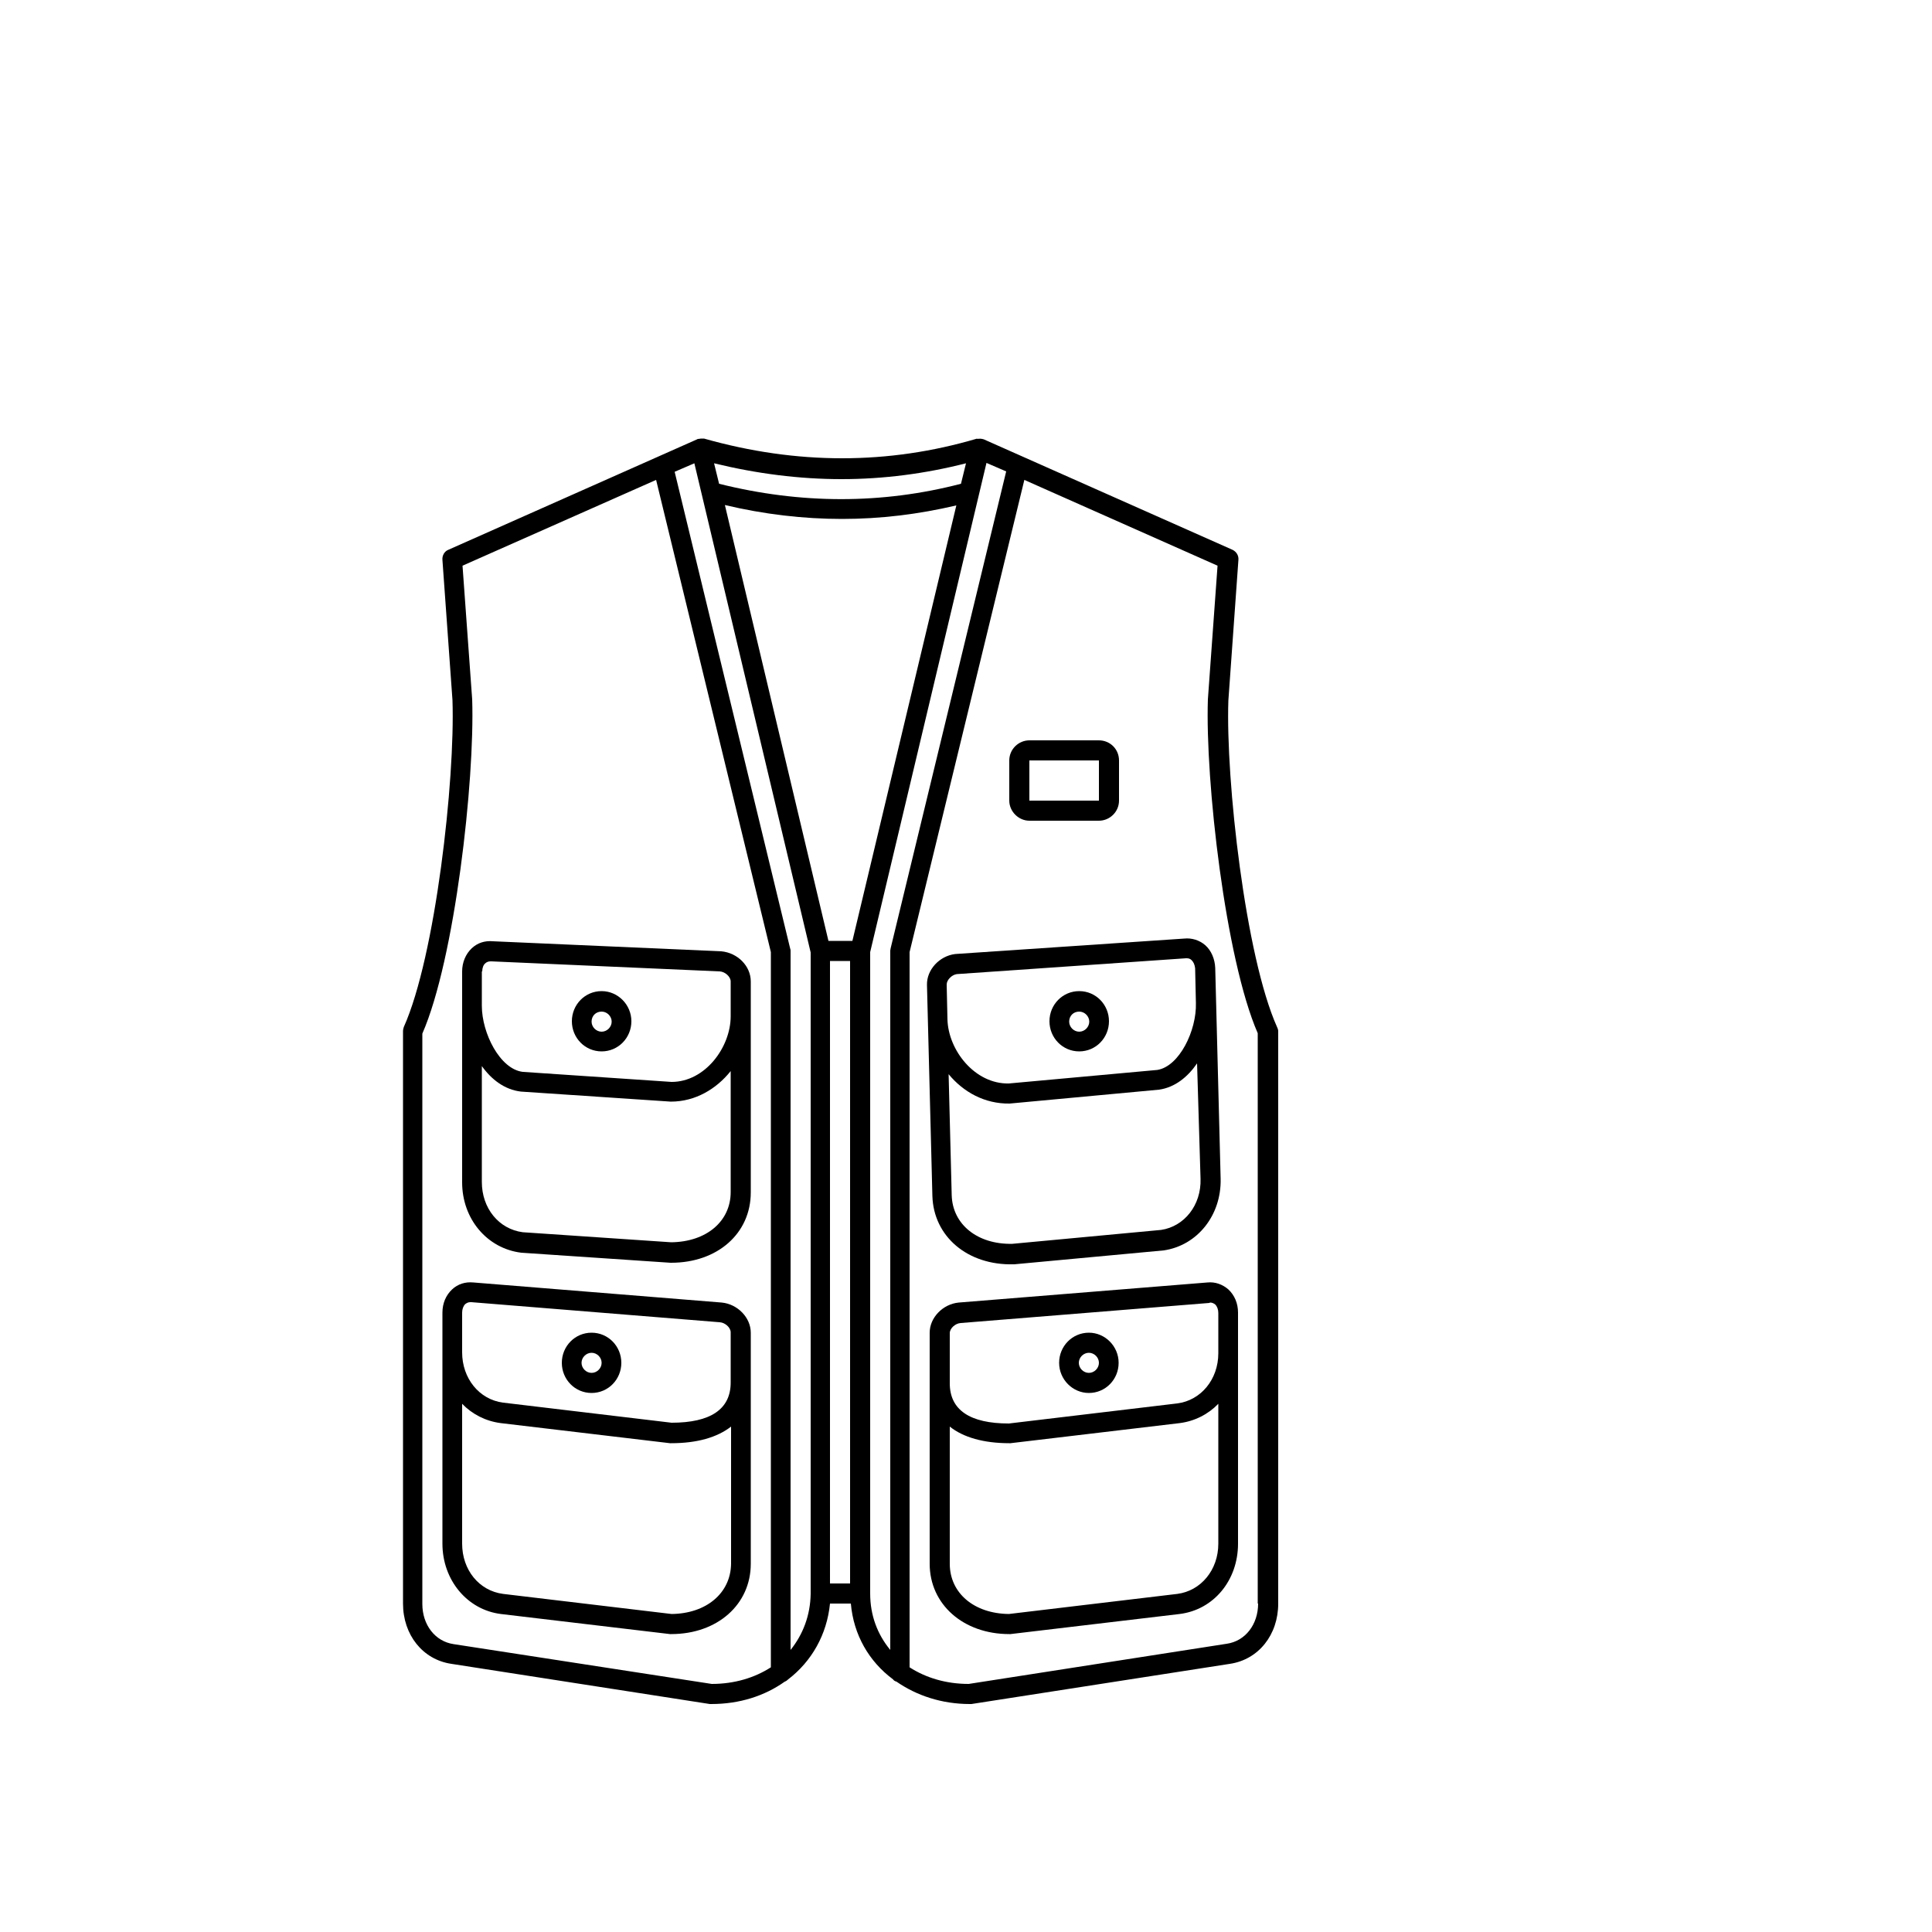 <?xml version="1.0" encoding="utf-8"?>
<!-- Generator: Adobe Illustrator 27.3.1, SVG Export Plug-In . SVG Version: 6.00 Build 0)  -->
<svg version="1.1" id="Layer_1" xmlns="http://www.w3.org/2000/svg" xmlns:xlink="http://www.w3.org/1999/xlink" x="0px" y="0px"
	 viewBox="0 0 50 50" style="enable-background:new 0 0 50 50;" xml:space="preserve">
<style type="text/css">
	.st0{fill:none;}
	.st1{stroke:#000000;stroke-miterlimit:10;}
	.st2{stroke:#000000;stroke-width:0.75;stroke-miterlimit:10;}
	.st3{clip-path:url(#SVGID_00000141430823604659787300000010344264769658029718_);}
	.st4{clip-path:url(#SVGID_00000087387478445348185410000001732423459822309565_);}
	.st5{fill:#FFFFFF;}
	.st6{clip-path:url(#SVGID_00000051366172559314935580000014823535200219965355_);}
	.st7{fill:#231F20;}
	.st8{clip-path:url(#SVGID_00000168095313936494600410000003921879220225917854_);}
	.st9{clip-path:url(#SVGID_00000067941132463081512530000011296695369006827662_);}
	.st10{clip-path:url(#SVGID_00000154409651248789340260000000986058906889837749_);}
	.st11{clip-path:url(#SVGID_00000134965800553395968260000013184789464721590929_);}
	.st12{clip-path:url(#SVGID_00000083802493998197516200000015911492122971375263_);}
	.st13{clip-path:url(#SVGID_00000093878371230414091070000009927484782844617365_);}
	.st14{clip-path:url(#SVGID_00000049914838885750962470000015439410183091502468_);}
	.st15{clip-path:url(#SVGID_00000148653960040152468870000012975654816058525573_);}
	.st16{clip-path:url(#SVGID_00000030473625421784790100000011813330783213234319_);}
	.st17{clip-path:url(#SVGID_00000134941841548326808340000014338404219132495747_);}
	.st18{clip-path:url(#SVGID_00000020388087406615042980000014000275267330911679_);}
	.st19{clip-path:url(#SVGID_00000064333755954978050030000011214767309063629458_);}
	.st20{clip-path:url(#SVGID_00000144339348671350878870000001611035318503658942_);}
	.st21{clip-path:url(#SVGID_00000062182766966854802700000010960750833816954018_);}
	.st22{clip-path:url(#SVGID_00000034055155490910866760000010603785161523550344_);}
	.st23{clip-path:url(#SVGID_00000172399570197486591570000006445863436761346956_);}
	.st24{clip-path:url(#SVGID_00000090987900707919788480000014915671373118657671_);}
	.st25{clip-path:url(#SVGID_00000150072305713571461620000003827446492723844236_);}
	.st26{clip-path:url(#SVGID_00000016760116102928736520000002310552942116544171_);}
	.st27{clip-path:url(#SVGID_00000036973478598327570190000016908844530181054110_);}
	.st28{clip-path:url(#SVGID_00000121980009097582427220000003759077956382106812_);}
	.st29{clip-path:url(#SVGID_00000023985357383487912510000002423376276439290792_);}
	.st30{clip-path:url(#SVGID_00000029039020467408342050000001401799269463154065_);}
	.st31{fill-rule:evenodd;clip-rule:evenodd;}
	.st32{clip-path:url(#SVGID_00000163768925811594125410000000992890212099243650_);}
	.st33{clip-path:url(#SVGID_00000045609448495351976730000010595117671928153476_);}
	.st34{stroke:#000000;stroke-width:0.5;stroke-miterlimit:10;}
	.st35{clip-path:url(#SVGID_00000062914701041993834130000014588607350179371174_);}
	.st36{clip-path:url(#SVGID_00000018959273302462358460000013046114348341791933_);}
	.st37{clip-path:url(#SVGID_00000183210907690694989760000008895921556384262547_);}
	.st38{fill:#1A1A1A;}
	.st39{clip-path:url(#SVGID_00000030458712937795681780000013698705359858155136_);}
	.st40{clip-path:url(#SVGID_00000031181759128158471880000006251865013464021141_);}
	.st41{clip-path:url(#SVGID_00000122687200327065465570000006953431022742118335_);}
	.st42{clip-path:url(#SVGID_00000145033251441375813910000016426698354703768466_);}
	.st43{clip-path:url(#SVGID_00000070085261791750854720000016994045490389393806_);}
	.st44{clip-path:url(#SVGID_00000150063100537275433140000006115066577052816537_);}
	.st45{clip-path:url(#SVGID_00000036249345283172306790000004650640807659409820_);}
	.st46{clip-path:url(#SVGID_00000003092066565154175510000008416010958911456396_);}
	.st47{clip-path:url(#SVGID_00000000919407069448253220000009385051008636602546_);}
	.st48{fill:#F1F1F1;}
	.st49{fill:#E8E8E8;}
	.st50{fill:#FEFEFE;}
	.st51{fill:#CCCCCC;}
	.st52{fill:#B3B3B3;}
	.st53{fill:#E6E6E6;}
	.st54{fill:#EBEBEB;}
	.st55{fill:#EEEEEE;}
	.st56{fill:#F8F8F8;}
	.st57{fill:#FBFBFB;}
	.st58{fill:#383838;}
	.st59{fill:#232323;}
	.st60{fill:#F6F6F6;}
	.st61{fill:#535353;}
	.st62{fill:#0A0A0A;}
	.st63{fill:#F5F5F5;}
	.st64{fill:#818181;}
	.st65{fill:#4A4A4A;}
	.st66{fill:#999999;}
	.st67{fill:url(#SVGID_00000000917174224978133920000002680574813349119632_);}
	.st68{fill:url(#SVGID_00000090988199489045865630000011970386248238064036_);}
	.st69{fill:#0E0E0D;}
	.st70{fill:#333333;}
	.st71{fill:#808080;}
	.st72{fill:url(#SVGID_00000021826130561217805260000000023669268190935180_);}
	.st73{fill:#666666;}
	.st74{fill:url(#SVGID_00000163039905865659132150000012639694385246067850_);}
	.st75{fill:url(#SVGID_00000103986244662236078510000011045319058066500254_);}
	.st76{fill:url(#SVGID_00000132804412666446160420000008334487243538119591_);}
	.st77{fill:url(#SVGID_00000075884450715425287250000006007748105248692615_);}
	.st78{fill:url(#SVGID_00000043417285721464446740000014776751006216848041_);}
	.st79{clip-path:url(#SVGID_00000101803749207381506650000001736786441468184448_);}
	.st80{clip-path:url(#SVGID_00000053506978820162383830000016592333521324326551_);}
	.st81{clip-path:url(#SVGID_00000101802216500744050860000014104209121230023093_);}
	.st82{clip-path:url(#SVGID_00000000915522155205453790000001591010613268158140_);}
	.st83{clip-path:url(#SVGID_00000129884000939264246120000006454912153557000334_);}
	.st84{fill:#241F20;stroke:#000000;stroke-width:0.5;stroke-miterlimit:10;}
	.st85{clip-path:url(#SVGID_00000181782385874810946790000001543609467393603765_);}
	.st86{clip-path:url(#SVGID_00000128460554360930991910000014738774354405320637_);}
	.st87{clip-path:url(#SVGID_00000179630563614016557810000014631710037642938005_);}
	.st88{clip-path:url(#SVGID_00000071538674339574771020000007624320691273868418_);}
	.st89{clip-path:url(#SVGID_00000023276814513245361890000008689731546626113713_);}
	.st90{clip-path:url(#SVGID_00000000203431027671640400000001265240182006253710_);}
	.st91{clip-path:url(#SVGID_00000003091366897661148560000014345834825766898825_);}
	.st92{clip-path:url(#SVGID_00000089537774609993559990000006242855424701180078_);}
	.st93{clip-path:url(#SVGID_00000158009446431054608980000011874992193798349706_);}
	.st94{clip-path:url(#SVGID_00000075841022973290614540000009772946735492829095_);}
	.st95{clip-path:url(#SVGID_00000169541055500533433390000013636661147752578452_);}
	.st96{clip-path:url(#SVGID_00000060751455715277326800000003051120558718658978_);}
	.st97{clip-path:url(#SVGID_00000119094124038307205720000003101656222953029300_);}
	.st98{clip-path:url(#SVGID_00000108276075394060476130000013694125817174210744_);}
	.st99{clip-path:url(#SVGID_00000036209943705316671760000000389962782382478995_);}
	.st100{clip-path:url(#SVGID_00000065076245688620030390000010394420851159470497_);}
	.st101{clip-path:url(#SVGID_00000075861863783510270080000001444874363222791830_);}
	.st102{clip-path:url(#SVGID_00000067220169785356155840000016790615826991277471_);}
	.st103{clip-path:url(#SVGID_00000056390161782789813980000010598490310936339620_);}
	.st104{clip-path:url(#SVGID_00000126306789717436500200000004207526718789513915_);}
	.st105{clip-path:url(#SVGID_00000182526073126396613840000006323099936746096037_);}
	.st106{clip-path:url(#SVGID_00000076573324389713957260000013405993862711680657_);}
	.st107{clip-path:url(#SVGID_00000108273274903679583700000014191035771665284763_);}
	.st108{clip-path:url(#SVGID_00000101068173828578715820000012311914415900788396_);}
	.st109{clip-path:url(#SVGID_00000147933520941875697410000008672893134066758844_);}
	.st110{clip-path:url(#SVGID_00000103237272697164046740000003877368553409528227_);}
	.st111{clip-path:url(#SVGID_00000139276843834052452290000012105374530915941530_);}
	.st112{clip-path:url(#SVGID_00000154395214284207711940000003577808068873154235_);}
	.st113{clip-path:url(#SVGID_00000173155035086032570770000018164648415461569154_);}
	.st114{clip-path:url(#SVGID_00000054978752052602870240000010469269580960617405_);}
	.st115{fill:#FFFFFF;stroke:#000000;stroke-miterlimit:10;}
	.st116{clip-path:url(#SVGID_00000078018879825954785980000004570384944632169624_);}
	.st117{clip-path:url(#SVGID_00000040533382302056587390000015908665063889318045_);}
	.st118{fill:none;stroke:#010101;stroke-miterlimit:10;}
	.st119{fill:#010101;stroke:#000000;stroke-miterlimit:10;}
	.st120{clip-path:url(#SVGID_00000073714279246401656740000017849280153078764432_);}
	.st121{fill:#010101;stroke:#010101;stroke-miterlimit:10;}
	.st122{clip-path:url(#SVGID_00000025404691017266912260000003616931258136671363_);}
	.st123{clip-path:url(#SVGID_00000158030249900748386330000010607650636204487854_);}
	.st124{clip-path:url(#SVGID_00000007388875265613458830000014035895741487548562_);}
	.st125{clip-path:url(#SVGID_00000026843885424800910260000004666573918238407346_);}
	.st126{clip-path:url(#SVGID_00000041289937465549312640000001617770407307665282_);}
	.st127{fill:none;stroke:#000000;stroke-width:3;stroke-miterlimit:10;}
	.st128{clip-path:url(#SVGID_00000158707139792882306230000018064846946689147536_);}
	.st129{clip-path:url(#SVGID_00000088832697743200738270000003745894459635916451_);}
	.st130{clip-path:url(#SVGID_00000023247811020693310640000012332400490950667928_);}
	.st131{clip-path:url(#SVGID_00000101807789924693744090000009161162788655680931_);}
	.st132{fill:#040606;}
	.st133{clip-path:url(#SVGID_00000164493200844309380660000007233045694459332234_);}
	.st134{clip-path:url(#SVGID_00000124866705605360603360000016477765864733907342_);}
	.st135{clip-path:url(#SVGID_00000020370282911635549050000011713924047471294353_);}
	.st136{clip-path:url(#SVGID_00000152239855286802277500000014578184041646467729_);}
	.st137{clip-path:url(#SVGID_00000011721134141869947290000002844834282255266466_);}
	.st138{clip-path:url(#SVGID_00000019638621206518625810000005799762985208434357_);}
	.st139{clip-path:url(#SVGID_00000011743948758484462640000010042868419689705919_);}
	.st140{fill:#FFFFFF;stroke:#000000;stroke-width:1.5;stroke-miterlimit:10;}
	.st141{clip-path:url(#SVGID_00000012463444034329872540000015355751696236145070_);}
	.st142{fill:#BDBCBC;}
	.st143{clip-path:url(#SVGID_00000152962587133729962400000007773083441587757720_);}
	.st144{fill:#2E2A2B;}
	.st145{clip-path:url(#SVGID_00000085226137968933854490000017933231876096473747_);}
	.st146{clip-path:url(#SVGID_00000029745274068612809070000004475640879843490193_);}
	.st147{clip-path:url(#SVGID_00000075130075331363411080000003945714128251907750_);}
	.st148{clip-path:url(#SVGID_00000083787441774436787500000003108195407575766940_);}
	.st149{clip-path:url(#SVGID_00000143594175270319845620000012659761897994114236_);}
	.st150{fill:#272324;}
	.st151{clip-path:url(#SVGID_00000160174791437309928870000016916737122549401242_);}
	.st152{clip-path:url(#SVGID_00000183210187495907234610000017253725839656535691_);}
	.st153{clip-path:url(#SVGID_00000052802626575963835930000002679907853526721173_);}
	.st154{clip-path:url(#SVGID_00000163034788066734276110000011434176387306037134_);}
	.st155{clip-path:url(#SVGID_00000064314868357071776860000005571033580100275897_);}
	.st156{clip-path:url(#SVGID_00000106142654677276618660000017344865341187442100_);}
	.st157{fill:none;stroke:#000000;stroke-width:0.874;stroke-linecap:round;stroke-linejoin:round;stroke-miterlimit:10;}
	.st158{clip-path:url(#SVGID_00000140007474609581300900000014809228553881175714_);}
	.st159{clip-path:url(#SVGID_00000128465962521145440700000004569805561204837015_);}
	.st160{clip-path:url(#SVGID_00000145747919468652797780000009523063076360507311_);}
	.st161{clip-path:url(#SVGID_00000021800115809367577110000004466483680066907296_);}
	.st162{clip-path:url(#SVGID_00000181066320643588594880000001342679745731341502_);}
	.st163{clip-path:url(#SVGID_00000138560570677858299490000004924426592886657210_);}
	.st164{clip-path:url(#SVGID_00000168116941611663033150000014404354076186248110_);}
	.st165{clip-path:url(#SVGID_00000039101613591135541590000018317103251256739725_);}
	.st166{clip-path:url(#SVGID_00000036219738231013449320000017992742848851868038_);}
	.st167{clip-path:url(#SVGID_00000056408425131077259380000002923011202451859121_);}
	.st168{clip-path:url(#SVGID_00000176743702653169681080000003097294399795361464_);}
	.st169{clip-path:url(#SVGID_00000042018293381119912370000005245593952314286998_);}
	.st170{clip-path:url(#SVGID_00000160896857733743958000000006822610956694041487_);}
	.st171{clip-path:url(#SVGID_00000110466480137730919800000002973352300233005710_);}
	.st172{clip-path:url(#SVGID_00000165194890587009440720000005941491574633502392_);}
	.st173{clip-path:url(#SVGID_00000062168986371984856170000007818822711097111978_);}
	.st174{clip-path:url(#SVGID_00000160163200973346554400000013230861872370015105_);}
	.st175{clip-path:url(#SVGID_00000169535384707923811920000011730303055474175413_);}
	.st176{clip-path:url(#SVGID_00000118382347110872814120000006992866088689131175_);}
	.st177{clip-path:url(#SVGID_00000031195568969855802550000004801156946109522309_);}
	.st178{clip-path:url(#SVGID_00000176024605440472883170000008071196414785181851_);}
	.st179{clip-path:url(#SVGID_00000111161144753117163270000005314708817587228292_);}
	.st180{clip-path:url(#SVGID_00000167397531370715205710000015642273768880176277_);}
	.st181{clip-path:url(#SVGID_00000093171552224662689790000015823942234541301891_);}
	.st182{clip-path:url(#SVGID_00000083071343895373072730000009341455301455890826_);}
	.st183{clip-path:url(#SVGID_00000140015309111485373420000011882752678311746183_);}
	.st184{clip-path:url(#SVGID_00000038399334855186244820000015762519581189160857_);}
	.st185{clip-path:url(#SVGID_00000032649675463951233710000010223746023899761543_);}
	.st186{clip-path:url(#SVGID_00000132062530107045381450000012562782674430368187_);}
	.st187{clip-path:url(#SVGID_00000121255631669275004820000009239929170144150704_);}
	.st188{clip-path:url(#SVGID_00000007400179425249589130000012961484897042907061_);}
	.st189{clip-path:url(#SVGID_00000181808025385442005040000015589492769721418881_);}
	.st190{clip-path:url(#SVGID_00000062166217031411308370000002391848144397381009_);}
	.st191{clip-path:url(#SVGID_00000013884509164004722160000001237720534643307930_);}
	.st192{clip-path:url(#SVGID_00000102518230913210362020000013223019821143102102_);}
	.st193{clip-path:url(#SVGID_00000008147733569323235320000013308901279416129454_);}
	.st194{clip-path:url(#SVGID_00000034083877456457986420000013186293715771407233_);}
	.st195{clip-path:url(#SVGID_00000179622157453854220390000015636944417767776657_);}
	.st196{fill:#E5E5E5;}
	.st197{fill:#1D1D1B;}
	.st198{fill:none;stroke:#000000;stroke-miterlimit:10;}
	.st199{fill:#FEFEFE;stroke:#000000;stroke-miterlimit:10;}
	.st200{clip-path:url(#SVGID_00000073003164239605343630000010977001992176050858_);}
	.st201{clip-path:url(#SVGID_00000114034589219756055050000009534821232949709220_);}
	.st202{clip-path:url(#SVGID_00000027585500088268095160000004420743638594790056_);}
	.st203{fill:#231F1F;}
	.st204{fill:#020000;}
	.st205{clip-path:url(#SVGID_00000119840047710518599720000010056137821414327432_);}
	.st206{clip-path:url(#SVGID_00000181785727337826424430000008337512383919402376_);}
	.st207{clip-path:url(#SVGID_00000055707418088223382260000006134167307399453825_);}
	.st208{clip-path:url(#SVGID_00000036941111227213358210000005538025785971259057_);}
	.st209{fill:#050000;}
	.st210{clip-path:url(#SVGID_00000063596017017802998460000001832451945826882185_);}
	.st211{clip-path:url(#SVGID_00000149376123573288369350000002591538135238038201_);}
	.st212{clip-path:url(#SVGID_00000179630811750627178540000018336993044429334945_);}
	.st213{clip-path:url(#SVGID_00000100368199085695741760000012410929998329085865_);}
	.st214{clip-path:url(#SVGID_00000161592784408631686110000015409093247131859615_);}
	.st215{clip-path:url(#SVGID_00000054234179834779661130000015950415090788349829_);}
	.st216{fill:#12100F;}
	.st217{clip-path:url(#SVGID_00000140002060555365068820000001454089263104880829_);}
	.st218{clip-path:url(#SVGID_00000054953938289184054340000001997824366711923386_);}
	.st219{fill:none;stroke:#000000;stroke-width:0.5;stroke-miterlimit:10;}
	.st220{clip-path:url(#SVGID_00000060009594815525486800000001640392493094738337_);}
	.st221{clip-path:url(#SVGID_00000115501125394547128100000003938460226817594811_);}
	.st222{clip-path:url(#SVGID_00000082344407017704034720000006400574476641467320_);}
	.st223{clip-path:url(#SVGID_00000003783468044796631170000007775296202415707810_);}
	.st224{fill:none;stroke:#000000;stroke-width:0.25;stroke-miterlimit:10;}
	.st225{clip-path:url(#SVGID_00000050651163826402362280000007909915539927532200_);}
	.st226{clip-path:url(#SVGID_00000054943977521402255180000009972558519549247677_);}
	.st227{clip-path:url(#SVGID_00000119103412564300155410000013402303200201034392_);}
</style>
<g>
	<rect x="10.42" y="11.36" class="st0" width="22.66" height="32.74"/>
	<path d="M32.56,41.5c0,0.54-0.33,0.97-0.81,1.04l-6.68,1.04c-0.59,0-1.11-0.16-1.53-0.43V24.64l2.97-12.22l5,2.22l-0.25,3.46
		c-0.07,2.1,0.45,6.71,1.29,8.64V41.5z M22.52,41.24v-16.6l3.01-12.66l0.51,0.22l-2.99,12.34c0,0.02-0.01,0.04-0.01,0.06V42.7
		C22.71,42.3,22.52,41.81,22.52,41.24z M20.46,42.7V24.61c0-0.02,0-0.04-0.01-0.06l-2.99-12.34l0.51-0.22l3.01,12.66v16.6
		C20.97,41.81,20.78,42.3,20.46,42.7z M11.74,42.55c-0.48-0.07-0.81-0.5-0.81-1.04V26.75c0.84-1.92,1.36-6.54,1.29-8.65l-0.25-3.46
		l5.01-2.22l2.97,12.22v18.51c-0.42,0.27-0.94,0.43-1.53,0.43L11.74,42.55z M21.78,12.4c1.08,0,2.16-0.14,3.22-0.41l-0.13,0.53
		c-2.04,0.53-4.14,0.53-6.26,0l-0.13-0.53C19.59,12.26,20.69,12.4,21.78,12.4z M22.06,24.35h-0.62l-2.68-11.28
		c1.01,0.24,2.03,0.36,3.03,0.36c1,0,1.98-0.12,2.96-0.35L22.06,24.35z M21.49,24.87H22v16.11h-0.52V24.87z M33.05,26.58
		c-0.82-1.83-1.33-6.39-1.26-8.45l0.26-3.64c0.01-0.11-0.05-0.21-0.15-0.26l-6.44-2.86c-0.06-0.02-0.12-0.02-0.17-0.01l0-0.01
		c-2.3,0.68-4.67,0.68-7.07,0c-0.01,0-0.02,0-0.04,0c-0.02,0-0.03,0-0.04,0c-0.02,0-0.04,0.01-0.07,0.01c-0.01,0-0.02,0-0.03,0.01
		l-6.44,2.86c-0.1,0.04-0.16,0.15-0.15,0.26l0.26,3.63c0.07,2.07-0.44,6.63-1.26,8.46c-0.01,0.03-0.02,0.07-0.02,0.11V41.5
		c0,0.81,0.51,1.45,1.25,1.56l6.69,1.04c0.01,0,0.03,0,0.04,0c0.73,0,1.38-0.21,1.9-0.58c0.03-0.01,0.06-0.03,0.09-0.06
		C21,43,21.4,42.31,21.48,41.5h0.54c0.07,0.81,0.47,1.5,1.09,1.96c0.02,0.03,0.05,0.05,0.09,0.06c0.52,0.36,1.17,0.58,1.9,0.58
		c0.01,0,0.03,0,0.04,0l6.69-1.04c0.74-0.11,1.25-0.75,1.25-1.56V26.69C33.08,26.66,33.07,26.62,33.05,26.58"/>
	<path d="M26.64,19.68h1.8l0,1.04h-1.8V19.68z M26.64,21.24h1.8c0.28,0,0.52-0.23,0.52-0.52v-1.04c0-0.29-0.23-0.52-0.52-0.52h-1.8
		c-0.28,0-0.52,0.23-0.52,0.52v1.04C26.12,21,26.36,21.24,26.64,21.24"/>
	<path d="M17.38,41.77l-4.36-0.52c-0.62-0.08-1.06-0.62-1.06-1.3v-3.62c0.26,0.27,0.61,0.45,1,0.5l4.38,0.52c0.01,0,0.02,0,0.03,0
		c0.67,0,1.19-0.15,1.55-0.43v3.55C18.91,41.23,18.28,41.76,17.38,41.77z M11.96,33.97c0-0.09,0.03-0.17,0.08-0.22
		c0.04-0.03,0.08-0.05,0.13-0.05c0.01,0,0.02,0,0.03,0l6.43,0.52c0.14,0.01,0.28,0.14,0.28,0.26v1.3c0,0.69-0.52,1.04-1.53,1.04
		l-4.36-0.52c-0.62-0.08-1.06-0.63-1.06-1.3V33.97z M18.68,33.71l-6.43-0.52c-0.21-0.02-0.4,0.04-0.55,0.18
		c-0.16,0.15-0.25,0.36-0.25,0.6v5.98c0,0.94,0.64,1.71,1.51,1.82l4.38,0.52c0.01,0,0.02,0,0.03,0c1.2,0,2.06-0.77,2.06-1.82v-5.98
		C19.43,34.1,19.09,33.75,18.68,33.71"/>
	<path d="M15.31,35.01c0.14,0,0.26,0.12,0.26,0.26s-0.12,0.26-0.26,0.26c-0.14,0-0.26-0.12-0.26-0.26S15.17,35.01,15.31,35.01z
		 M15.31,36.05c0.43,0,0.77-0.35,0.77-0.78c0-0.43-0.34-0.78-0.77-0.78c-0.43,0-0.77,0.35-0.77,0.78
		C14.54,35.7,14.88,36.05,15.31,36.05"/>
	<path d="M18.91,30.85c0,0.76-0.63,1.29-1.54,1.3l-3.84-0.26c-0.62-0.08-1.06-0.62-1.06-1.3v-3c0.25,0.35,0.59,0.61,1.01,0.66
		l3.88,0.26c0.64,0,1.18-0.33,1.55-0.79V30.85z M12.48,25.14c0-0.09,0.03-0.17,0.08-0.21c0.03-0.03,0.08-0.05,0.13-0.05
		c0.01,0,0.02,0,0.03,0l5.91,0.26c0.14,0.01,0.28,0.14,0.28,0.26v0.9c0,0.8-0.66,1.7-1.53,1.7l-3.85-0.26
		c-0.59-0.07-1.06-1-1.06-1.71V25.14z M18.67,24.62l-5.91-0.26c-0.21-0.02-0.4,0.04-0.55,0.18c-0.16,0.15-0.25,0.37-0.25,0.6v5.46
		c0,0.94,0.64,1.71,1.53,1.82l3.86,0.26c0.01,0,0.01,0,0.02,0c1.2,0,2.06-0.76,2.06-1.82V25.4C19.43,25,19.09,24.66,18.67,24.62"/>
	<path d="M15.57,26.18c0.14,0,0.26,0.12,0.26,0.26c0,0.14-0.12,0.26-0.26,0.26c-0.14,0-0.26-0.12-0.26-0.26
		C15.31,26.29,15.42,26.18,15.57,26.18z M15.57,27.21c0.43,0,0.77-0.35,0.77-0.78s-0.35-0.78-0.77-0.78c-0.43,0-0.77,0.35-0.77,0.78
		S15.14,27.21,15.57,27.21"/>
	<path d="M31.32,33.71c0.05,0,0.09,0.02,0.13,0.05c0.05,0.05,0.08,0.13,0.08,0.22v1.04c0,0.68-0.45,1.22-1.06,1.3l-4.36,0.52
		c-1.01,0-1.53-0.35-1.53-1.04v-1.3c0-0.12,0.14-0.25,0.28-0.26l6.44-0.52C31.31,33.71,31.31,33.71,31.32,33.71z M31.53,39.95
		c0,0.68-0.45,1.22-1.06,1.3l-4.36,0.52c-0.9-0.01-1.53-0.54-1.53-1.3v-3.55c0.35,0.28,0.88,0.43,1.54,0.43c0.01,0,0.02,0,0.03,0
		l4.38-0.52c0.39-0.05,0.74-0.23,1-0.5V39.95z M24.81,33.71c-0.41,0.04-0.75,0.39-0.75,0.78v5.98c0,1.05,0.87,1.82,2.06,1.82
		c0.01,0,0.02,0,0.03,0l4.38-0.52c0.88-0.11,1.51-0.87,1.51-1.82v-5.98c0-0.24-0.09-0.45-0.25-0.6c-0.15-0.13-0.34-0.2-0.54-0.18
		L24.81,33.71"/>
	<path d="M28.18,35.01c0.14,0,0.26,0.12,0.26,0.26s-0.12,0.26-0.26,0.26c-0.14,0-0.26-0.12-0.26-0.26S28.04,35.01,28.18,35.01z
		 M28.18,36.05c0.43,0,0.77-0.35,0.77-0.78c0-0.43-0.35-0.78-0.77-0.78c-0.43,0-0.77,0.35-0.77,0.78
		C27.41,35.7,27.76,36.05,28.18,36.05"/>
	<path d="M30.71,24.8c0.05,0,0.09,0.01,0.13,0.05c0.05,0.05,0.08,0.12,0.09,0.21l0.02,0.9c0.02,0.71-0.43,1.64-1,1.73l-3.84,0.35
		c-0.88,0.02-1.57-0.86-1.59-1.66l-0.02-0.9c0-0.12,0.13-0.25,0.26-0.27l5.93-0.41C30.7,24.8,30.71,24.8,30.71,24.8z M31.07,30.51
		c0.02,0.68-0.42,1.23-1.02,1.32l-3.85,0.36c-0.9,0.02-1.55-0.5-1.57-1.26l-0.08-3.13c0.38,0.46,0.93,0.77,1.58,0.76l3.87-0.36
		c0.41-0.06,0.74-0.33,0.98-0.68L31.07,30.51z M24.72,24.69c-0.41,0.05-0.74,0.41-0.73,0.8l0.14,5.46c0.03,1.05,0.91,1.8,2.1,1.77
		c0.01,0,0.01,0,0.02,0l3.87-0.36c0.87-0.13,1.49-0.91,1.47-1.85l-0.14-5.46c-0.01-0.23-0.1-0.45-0.26-0.59
		c-0.15-0.13-0.35-0.19-0.54-0.17L24.72,24.69"/>
	<path d="M27.93,26.18c0.14,0,0.26,0.12,0.26,0.26c0,0.14-0.12,0.26-0.26,0.26c-0.14,0-0.26-0.12-0.26-0.26
		C27.67,26.29,27.78,26.18,27.93,26.18z M27.93,27.21c0.43,0,0.77-0.35,0.77-0.78s-0.34-0.78-0.77-0.78c-0.43,0-0.77,0.35-0.77,0.78
		S27.5,27.21,27.93,27.21"/>
</g>
</svg>
